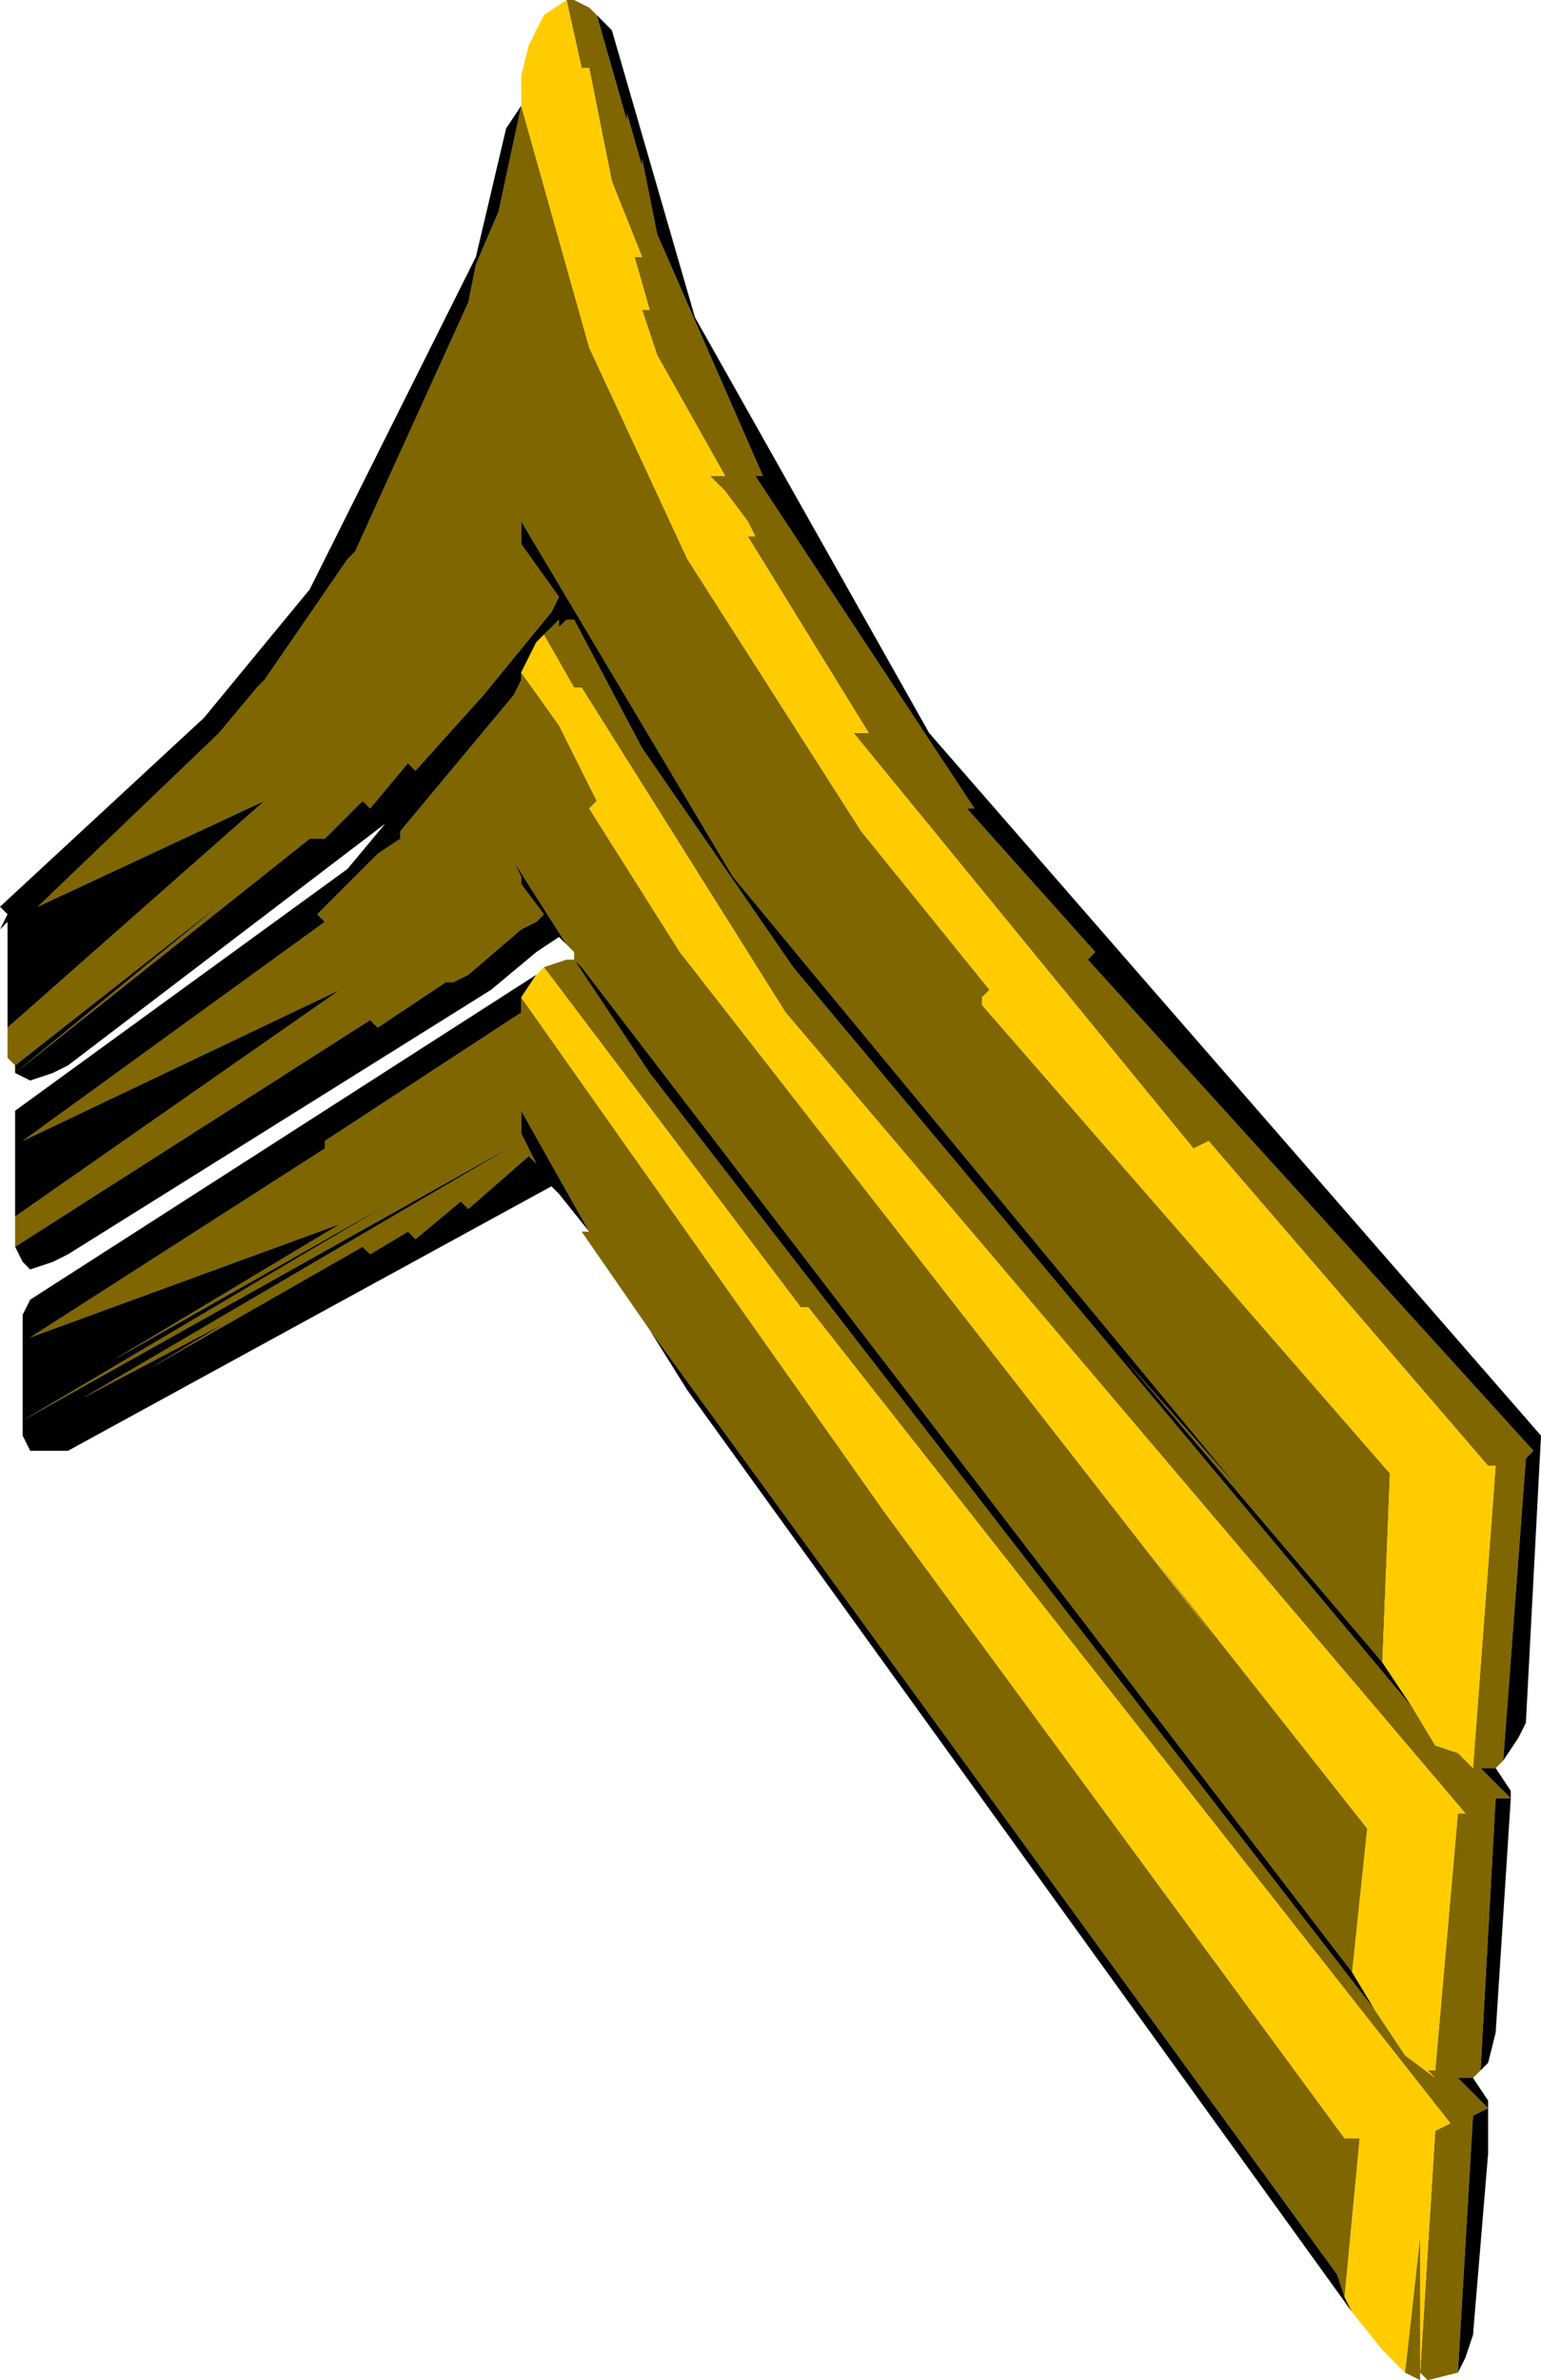 <?xml version="1.0" encoding="UTF-8" standalone="no"?>
<svg xmlns:ffdec="https://www.free-decompiler.com/flash" xmlns:xlink="http://www.w3.org/1999/xlink" ffdec:objectType="shape" height="15.75px" width="10.2px" xmlns="http://www.w3.org/2000/svg">
  <g transform="matrix(1.0, 0.0, 0.0, 1.0, -6.2, 1.25)">
    <path d="M10.15 -1.15 L10.35 -0.45 10.35 -0.5 10.45 -0.15 10.45 -0.2 10.55 0.3 11.25 1.9 11.2 1.9 12.65 4.1 12.6 4.1 13.45 5.05 13.4 5.1 16.35 8.35 16.3 8.4 16.15 10.4 16.1 10.45 16.0 10.45 16.2 10.65 16.1 10.65 16.0 12.45 15.95 12.5 15.85 12.5 16.05 12.7 15.95 12.75 15.85 14.45 15.65 14.5 15.6 14.45 15.7 12.85 15.8 12.8 11.55 7.4 11.5 7.4 9.8 5.15 9.95 5.1 10.0 5.1 10.5 5.85 15.3 12.05 15.5 12.35 15.7 12.5 15.65 12.45 15.7 12.45 15.85 10.75 15.9 10.75 11.4 5.45 10.05 3.3 10.0 3.3 9.8 2.95 9.9 2.85 9.9 2.9 9.95 2.85 10.0 2.85 10.45 3.7 11.45 5.15 15.55 10.05 15.7 10.3 15.85 10.35 15.95 10.45 16.1 8.45 16.05 8.45 14.2 6.3 14.1 6.35 11.85 3.6 11.95 3.6 11.15 2.3 11.2 2.3 11.15 2.2 11.0 2.0 10.9 1.9 11.0 1.9 10.55 1.1 10.45 0.8 10.5 0.8 10.4 0.45 10.45 0.45 10.25 -0.05 10.1 -0.8 10.05 -0.8 9.95 -1.25 10.0 -1.25 10.1 -1.2 10.15 -1.15 M9.65 -0.55 L10.1 1.05 10.75 2.45 11.9 4.25 12.75 5.3 12.7 5.35 12.7 5.4 15.4 8.5 15.35 9.75 13.65 7.75 14.4 8.6 11.05 4.55 9.65 2.2 9.65 2.35 9.9 2.7 9.85 2.8 9.4 3.35 8.95 3.85 8.9 3.8 8.65 4.1 8.6 4.05 8.35 4.3 8.25 4.3 6.3 5.85 7.7 4.7 6.3 5.8 6.25 5.75 6.25 5.55 7.95 4.05 6.45 4.75 7.65 3.6 7.9 3.3 7.95 3.25 8.5 2.45 8.55 2.4 9.3 0.75 9.35 0.5 9.5 0.15 9.65 -0.55 M9.65 3.2 L9.9 3.55 10.15 4.05 10.1 4.1 10.7 5.05 14.25 9.6 13.75 8.95 15.25 10.85 15.15 11.8 10.05 5.15 10.0 5.1 10.0 5.05 9.95 5.0 9.6 4.45 9.65 4.55 9.65 4.6 9.8 4.8 9.75 4.85 9.65 4.9 9.3 5.2 9.2 5.25 9.15 5.25 8.7 5.55 8.65 5.5 6.3 7.0 6.3 6.8 8.45 5.3 6.35 6.3 8.35 4.85 8.3 4.8 8.7 4.4 8.85 4.3 8.85 4.25 9.6 3.35 9.65 3.25 9.65 3.2 M6.35 8.15 L8.8 6.7 6.95 7.75 8.45 6.85 6.4 7.6 8.35 6.35 8.35 6.3 9.65 5.45 9.65 5.35 12.05 8.75 15.1 12.9 15.2 12.9 15.1 13.95 15.05 13.8 10.5 7.55 10.05 6.9 10.1 6.9 9.65 6.1 9.65 6.25 9.75 6.45 9.7 6.4 9.3 6.75 9.25 6.7 8.95 6.95 8.9 6.9 8.65 7.05 8.6 7.0 7.2 7.8 7.7 7.5 6.75 8.0 9.65 6.3 6.35 8.15 M11.35 7.8 L12.05 8.75 11.35 7.8 M15.6 14.45 L15.6 14.5 15.5 14.45 15.6 13.55 15.6 14.45" fill="#7f6600" fill-rule="evenodd" stroke="none"/>
    <path d="M16.15 10.4 L16.3 8.4 16.35 8.35 13.4 5.1 13.45 5.05 12.6 4.1 12.65 4.1 11.2 1.9 11.25 1.9 10.55 0.3 10.45 -0.2 10.45 -0.15 10.35 -0.5 10.35 -0.45 10.15 -1.15 10.25 -1.05 10.8 0.85 12.35 3.6 16.4 8.25 16.3 10.15 16.25 10.25 16.15 10.4 M15.55 10.05 L11.45 5.15 10.45 3.7 10.0 2.85 9.95 2.85 9.9 2.9 9.9 2.85 9.8 2.95 9.75 3.0 9.65 3.2 9.65 3.25 9.6 3.35 8.85 4.25 8.85 4.3 8.7 4.4 8.3 4.8 8.35 4.85 6.35 6.3 8.45 5.3 6.3 6.8 6.3 6.1 8.5 4.5 8.75 4.2 6.65 5.8 6.55 5.85 6.4 5.9 6.3 5.85 6.3 5.8 7.7 4.7 6.3 5.85 8.25 4.3 8.35 4.3 8.6 4.05 8.65 4.1 8.9 3.8 8.95 3.85 9.4 3.35 9.85 2.8 9.9 2.7 9.65 2.35 9.65 2.2 11.05 4.55 14.4 8.6 13.65 7.75 15.35 9.75 15.55 10.05 M15.3 12.05 L10.5 5.85 10.0 5.1 10.05 5.15 15.15 11.8 15.3 12.05 M15.85 14.45 L15.95 12.75 16.05 12.7 15.85 12.5 15.95 12.5 16.05 12.65 16.05 12.7 16.05 13.0 15.95 14.2 15.9 14.35 15.85 14.45 M16.0 12.45 L16.1 10.65 16.2 10.65 16.0 10.45 16.1 10.45 16.2 10.6 16.2 10.65 16.1 12.2 16.05 12.4 16.0 12.45 M6.3 7.0 L8.65 5.5 8.7 5.55 9.15 5.25 9.2 5.25 9.3 5.2 9.65 4.9 9.75 4.85 9.8 4.8 9.65 4.6 9.65 4.55 9.6 4.45 9.95 5.0 9.9 4.95 9.75 5.05 9.45 5.3 6.65 7.05 6.55 7.1 6.4 7.15 6.35 7.1 6.3 7.0 M6.25 5.55 L6.25 4.85 6.2 4.9 6.25 4.8 6.2 4.75 7.55 3.5 8.25 2.65 9.35 0.45 9.55 -0.4 9.65 -0.55 9.5 0.15 9.35 0.5 9.3 0.75 8.55 2.4 8.5 2.45 7.95 3.25 7.9 3.3 7.65 3.6 6.45 4.75 7.95 4.05 6.25 5.55 M9.65 5.35 L9.65 5.45 8.35 6.3 8.35 6.35 6.4 7.6 8.45 6.85 6.95 7.75 8.8 6.7 6.35 8.15 6.35 7.45 6.4 7.35 9.75 5.2 9.65 5.35 M6.35 8.15 L9.65 6.3 6.75 8.0 7.7 7.5 7.2 7.8 8.6 7.0 8.65 7.05 8.9 6.9 8.95 6.95 9.25 6.7 9.3 6.75 9.7 6.4 9.75 6.45 9.65 6.25 9.65 6.1 10.1 6.9 9.9 6.65 9.85 6.6 6.65 8.35 6.4 8.35 6.35 8.25 6.35 8.15 M10.5 7.55 L15.05 13.8 15.1 13.95 15.15 14.05 10.75 7.95 10.5 7.55" fill="#000000" fill-rule="evenodd" stroke="none"/>
    <path d="M9.95 -1.25 L10.05 -0.8 10.1 -0.8 10.25 -0.05 10.45 0.45 10.4 0.45 10.5 0.8 10.45 0.8 10.55 1.1 11.0 1.9 10.9 1.9 11.0 2.0 11.15 2.2 11.2 2.3 11.15 2.3 11.95 3.6 11.85 3.6 14.1 6.35 14.2 6.3 16.05 8.45 16.1 8.45 15.95 10.45 15.85 10.35 15.7 10.3 15.55 10.05 15.35 9.75 15.4 8.5 12.7 5.4 12.7 5.35 12.75 5.3 11.9 4.25 10.75 2.45 10.1 1.05 9.65 -0.55 9.65 -0.75 9.7 -0.95 9.8 -1.15 9.95 -1.25 M9.8 2.95 L10.0 3.3 10.05 3.3 11.4 5.45 15.9 10.75 15.85 10.75 15.7 12.45 15.65 12.45 15.7 12.5 15.5 12.35 15.3 12.05 15.15 11.8 15.25 10.85 13.75 8.95 14.25 9.6 10.7 5.05 10.1 4.1 10.15 4.05 9.9 3.55 9.65 3.2 9.75 3.0 9.8 2.95 M9.8 5.15 L11.5 7.4 11.55 7.4 15.8 12.8 15.7 12.85 15.6 14.45 15.6 13.55 15.5 14.45 15.35 14.3 15.15 14.05 15.1 13.95 15.2 12.9 15.1 12.9 12.05 8.75 9.65 5.35 9.75 5.2 9.8 5.15" fill="#ffcc00" fill-rule="evenodd" stroke="none"/>
  </g>
</svg>
